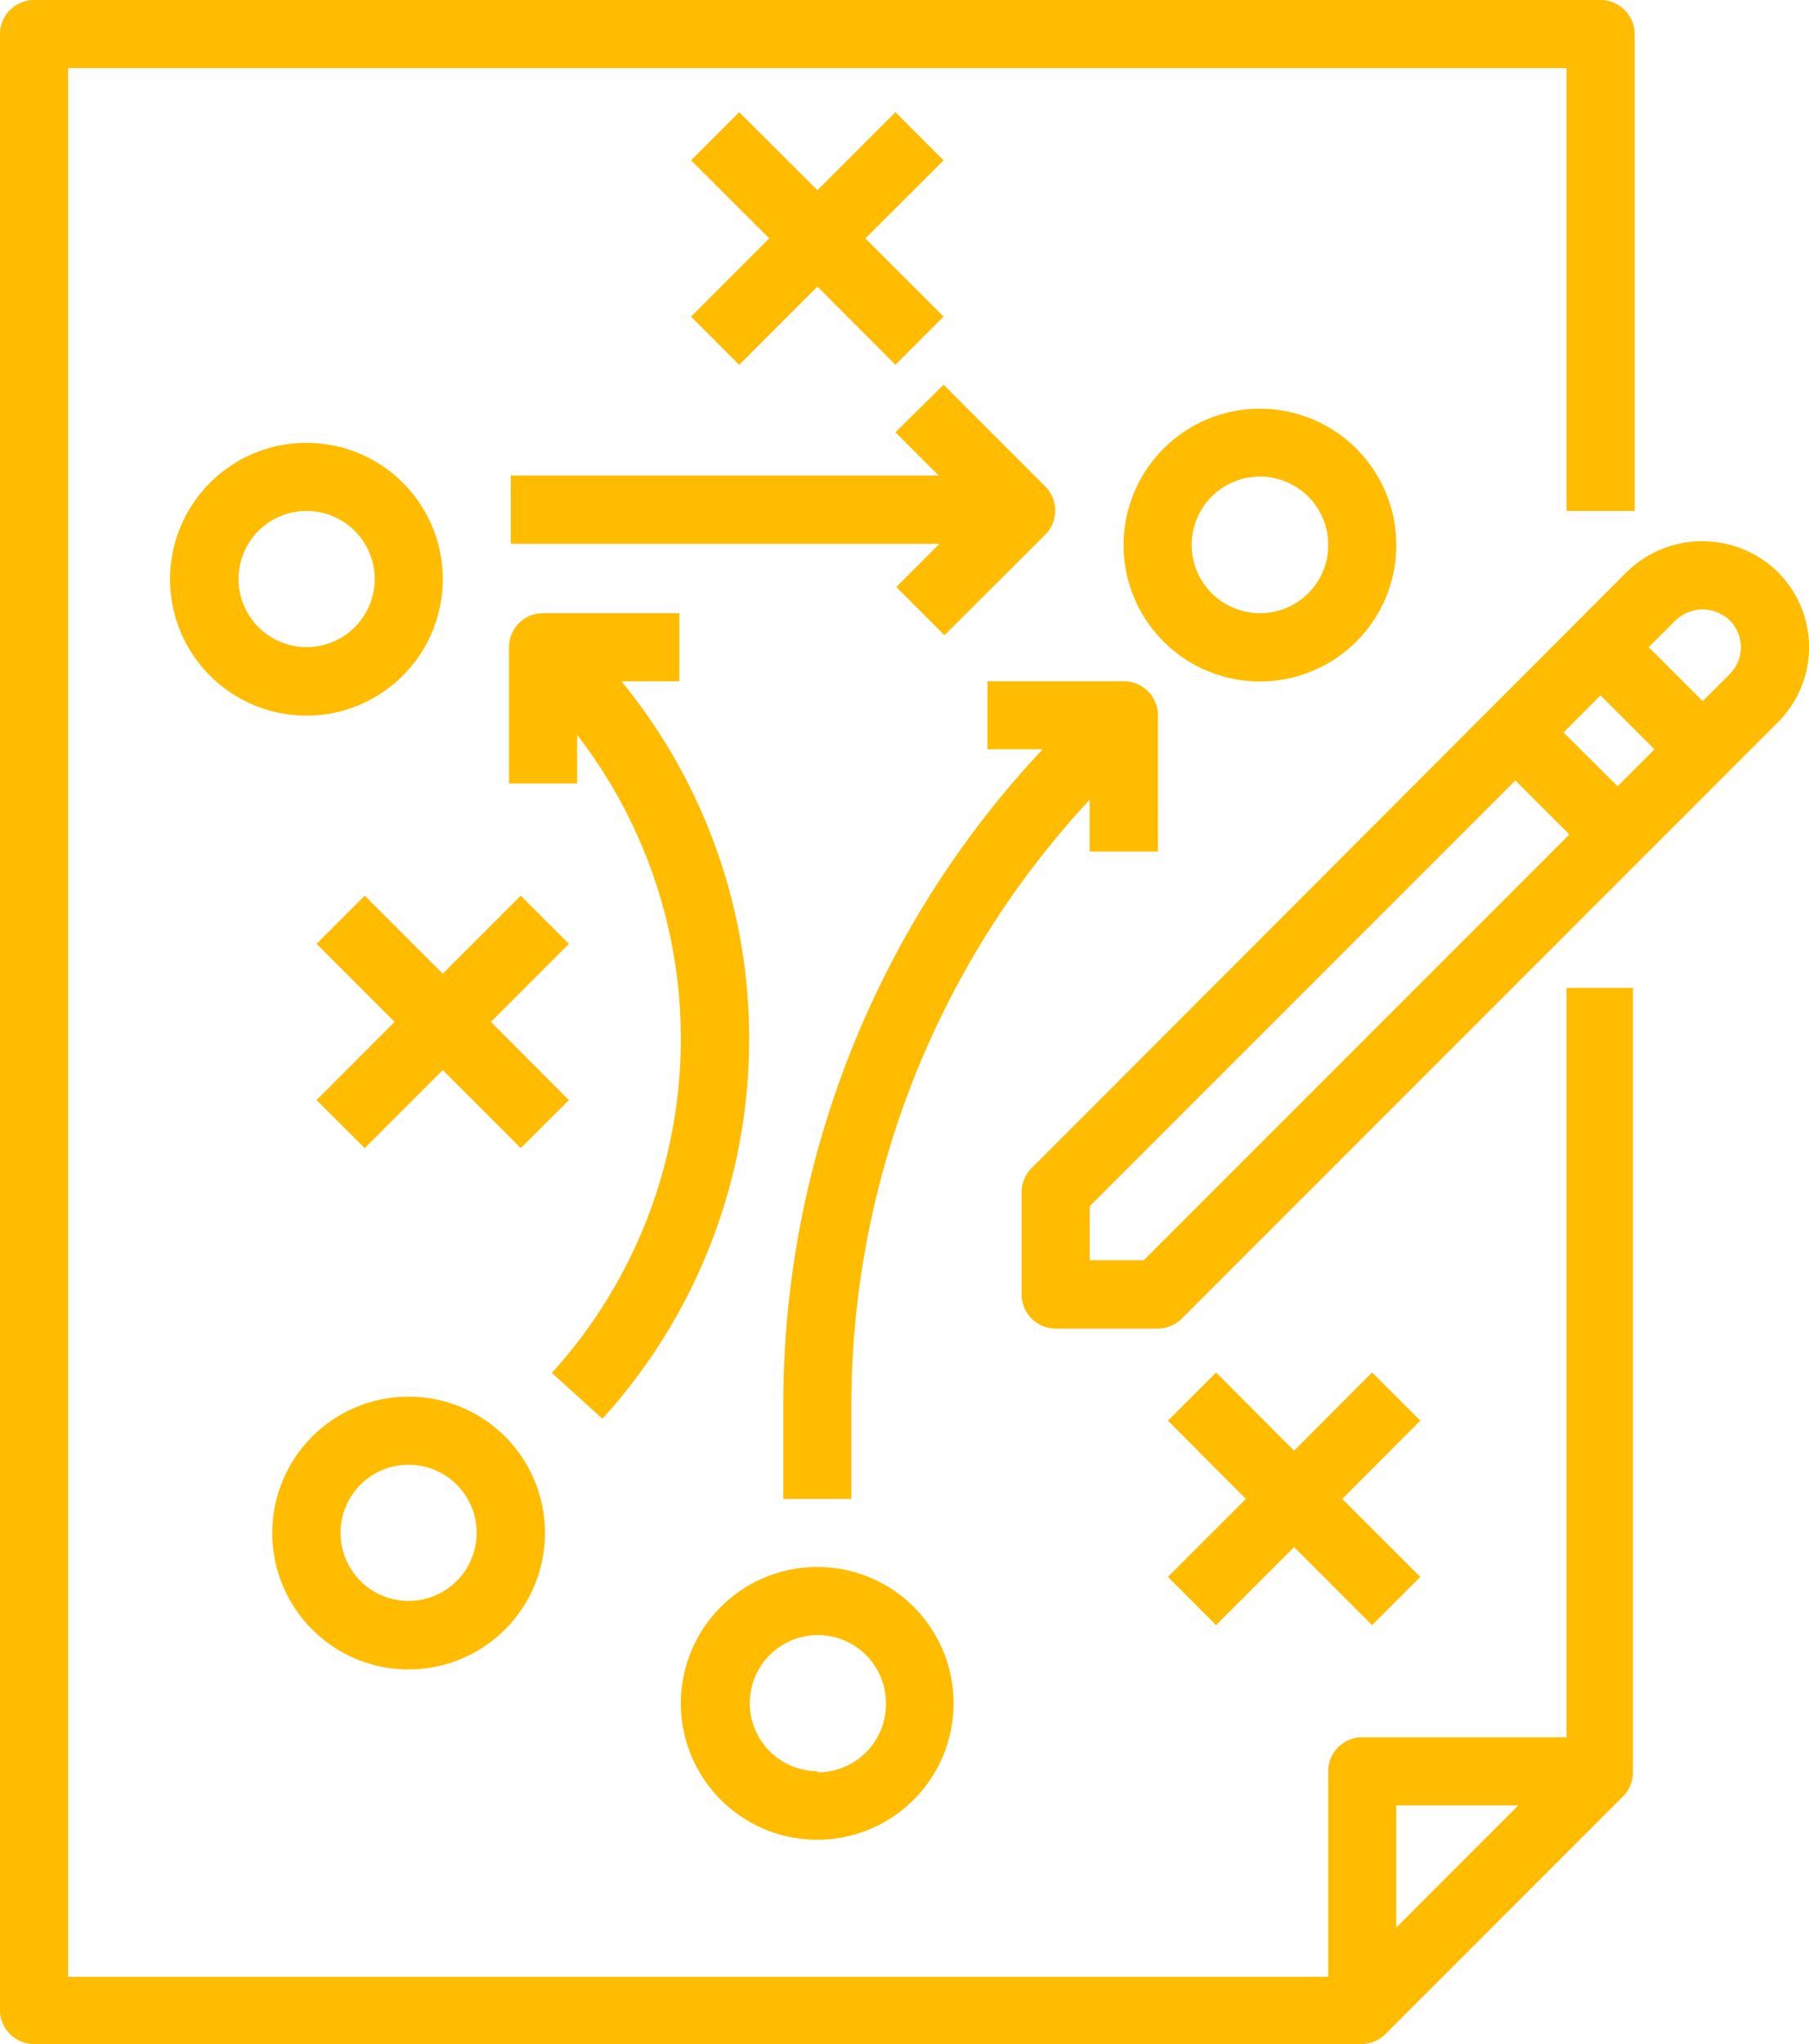 <svg xmlns="http://www.w3.org/2000/svg" viewBox="0 0 83.72 94.56"><defs><style>.cls-1{fill:#ffbc00;}</style></defs><title>strategya</title><g id="Layer_2" data-name="Layer 2"><g id="Layer_1-2" data-name="Layer 1"><path class="cls-1" d="M72.5,45.71V80.38H63A1.57,1.57,0,0,0,61.47,82v9.46H3.15V3.15H72.5V23.64h3.15V1.58A1.58,1.58,0,0,0,74.07,0H1.58A1.58,1.58,0,0,0,0,1.58V93a1.57,1.57,0,0,0,1.58,1.57H63a1.57,1.57,0,0,0,1.12-.46l11-11a1.44,1.44,0,0,0,.31-.46.94.94,0,0,0,.06-.15,1.86,1.86,0,0,0,.08-.41s0-.06,0-.1V45.71ZM64.62,89.18V83.53h5.65Z"/><path class="cls-1" d="M82.28,26.47a5,5,0,0,0-7,0L47.74,54.05a1.57,1.57,0,0,0-.46,1.11v4.73a1.58,1.58,0,0,0,1.58,1.58h4.73A1.58,1.58,0,0,0,54.7,61L82.28,33.42A4.91,4.91,0,0,0,82.28,26.47ZM52.93,58.31h-2.5v-2.5l19.7-19.7,2.5,2.5ZM74.86,36.38l-2.5-2.49,1.71-1.72,2.5,2.5Zm5.19-5.19L78.8,32.44l-2.5-2.5,1.25-1.24a1.81,1.81,0,0,1,2.5,0A1.76,1.76,0,0,1,80.05,31.19Z"/><path class="cls-1" d="M14.18,20.49a6.31,6.31,0,1,0,6.31,6.3A6.3,6.3,0,0,0,14.18,20.49Zm0,9.45a3.15,3.15,0,1,1,3.16-3.15A3.15,3.15,0,0,1,14.18,29.94Z"/><polygon class="cls-1" points="43.67 7.42 41.44 5.19 37.83 8.8 34.21 5.19 31.98 7.42 35.6 11.03 31.98 14.65 34.21 16.88 37.83 13.26 41.44 16.88 43.67 14.65 40.05 11.03 43.67 7.42"/><path class="cls-1" d="M58.31,18.91a6.31,6.31,0,1,0,6.31,6.31A6.31,6.31,0,0,0,58.31,18.91Zm0,9.46a3.16,3.16,0,1,1,3.16-3.15A3.15,3.15,0,0,1,58.31,28.37Z"/><path class="cls-1" d="M18.91,64.62a6.31,6.31,0,1,0,6.31,6.3A6.3,6.3,0,0,0,18.91,64.62Zm0,9.45a3.15,3.15,0,1,1,3.15-3.15A3.15,3.15,0,0,1,18.91,74.07Z"/><polygon class="cls-1" points="26.33 43.67 24.1 41.44 20.49 45.05 16.88 41.44 14.65 43.67 18.26 47.28 14.65 50.9 16.88 53.12 20.49 49.51 24.1 53.12 26.33 50.9 22.72 47.28 26.33 43.67"/><polygon class="cls-1" points="65.73 65.73 63.5 63.5 59.89 67.12 56.28 63.5 54.05 65.73 57.66 69.35 54.05 72.96 56.28 75.19 59.89 71.58 63.5 75.19 65.73 72.96 62.12 69.35 65.73 65.73"/><path class="cls-1" d="M28.76,31.52h2.68V28.37H25.13a1.57,1.57,0,0,0-1.57,1.57v6.31h3.15V34a23,23,0,0,1-1.17,29.52l2.34,2.12A26.12,26.12,0,0,0,28.76,31.52Z"/><path class="cls-1" d="M37.83,72.5a6.31,6.31,0,1,0,6.3,6.3A6.3,6.3,0,0,0,37.83,72.5Zm0,9.45A3.15,3.15,0,1,1,41,78.8,3.15,3.15,0,0,1,37.83,82Z"/><path class="cls-1" d="M48.4,22.53,43.67,17.8,41.44,20l2,2H23.64v3.16H43.48l-2,2,2.23,2.23,4.73-4.72A1.59,1.59,0,0,0,48.4,22.53Z"/><path class="cls-1" d="M52,31.52h-6.3v3.15h2.55a44.29,44.29,0,0,0-12,30.44v4.24H39.4V65.11A41.21,41.21,0,0,1,50.43,37V39.4h3.16V33.1A1.58,1.58,0,0,0,52,31.52Z"/></g></g></svg>